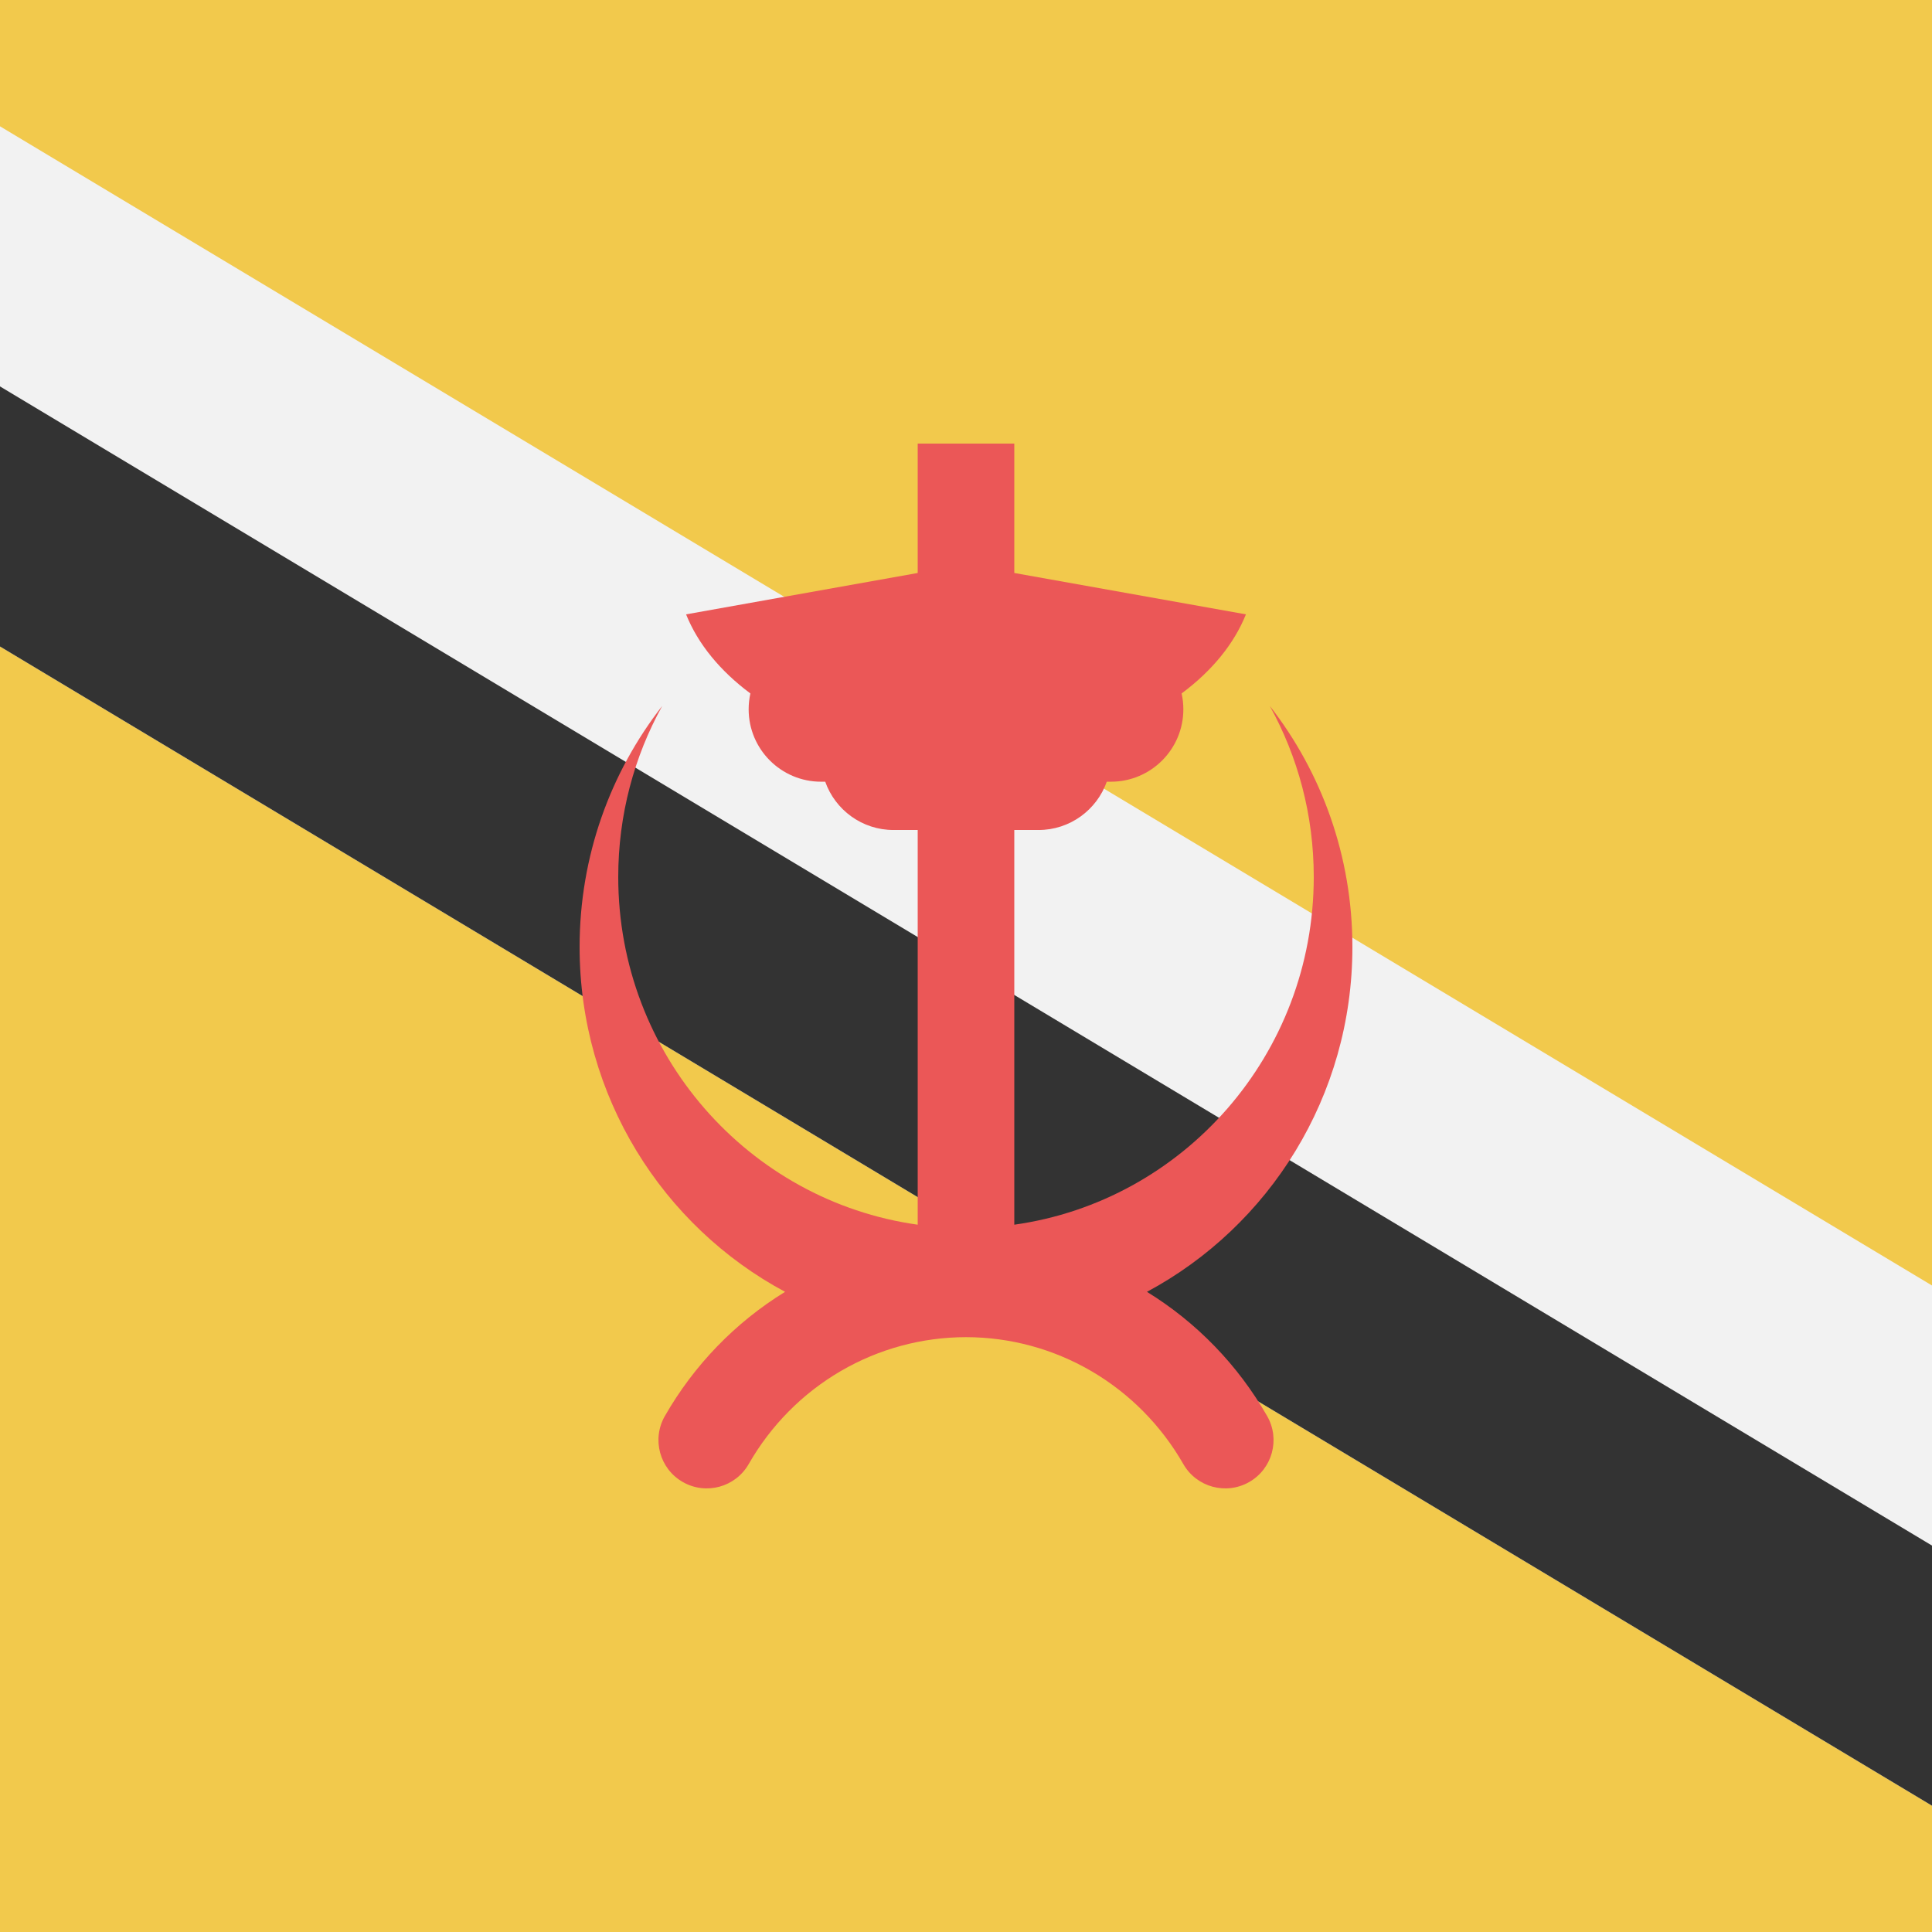 <svg viewBox="0 0 80 80" fill="none">
  <rect x="0" y="0" width="80" height="80" fill="#808080" stroke="none"/>
  <g clip-path="url(#clip0)">
    <path d="M80 0H0V80H80V0Z" fill="#F2C94C" />
    <path fill-rule="evenodd" clip-rule="evenodd" d="M109.143 70.715L-24.191 -9.285L-29.143 9.285L104.191 89.285L109.143 70.715Z" fill="#F2F2F2" />
    <path d="M-29.143 9.285L104.191 89.285L106.667 80L-26.667 0L-29.143 9.285Z" fill="#333333" />
    <path fill-rule="evenodd" clip-rule="evenodd" d="M42 34.369V50.712C49.006 49.729 54.4 43.657 54.4 36.313C54.4 33.742 53.739 31.327 52.58 29.232C54.722 31.98 56 35.447 56 39.215C56 45.403 52.553 50.779 47.493 53.492C49.551 54.758 51.264 56.527 52.471 58.638C53.019 59.597 52.686 60.819 51.728 61.367C50.769 61.915 49.547 61.583 48.999 60.624C48.081 59.02 46.765 57.693 45.186 56.772C43.611 55.855 41.828 55.372 40.016 55.369L40 55.369L39.985 55.369C38.172 55.372 36.389 55.855 34.815 56.772C33.235 57.693 31.919 59.02 31.002 60.624C30.453 61.583 29.232 61.915 28.273 61.367C27.314 60.819 26.981 59.597 27.529 58.638C28.736 56.527 30.449 54.758 32.508 53.492C27.447 50.779 24 45.403 24 39.215C24 35.447 25.278 31.98 27.421 29.232C26.261 31.327 25.6 33.742 25.6 36.313C25.6 43.657 30.994 49.729 38 50.712V34.369H37C35.694 34.369 34.583 33.534 34.171 32.369H34C32.343 32.369 31 31.026 31 29.369C31 29.144 31.025 28.925 31.072 28.714C29.817 27.782 28.9 26.662 28.409 25.439L38 23.726V18.369H42V23.726L51.591 25.439C51.1 26.662 50.183 27.782 48.928 28.714C48.975 28.925 49 29.144 49 29.369C49 31.026 47.657 32.369 46 32.369H45.829C45.417 33.534 44.306 34.369 43 34.369H42Z" fill="#EB5757" />
  </g>
  <defs>
    <clipPath id="clip0">
      <rect width="80" height="80" fill="white" />
    </clipPath>
  </defs>
</svg>
